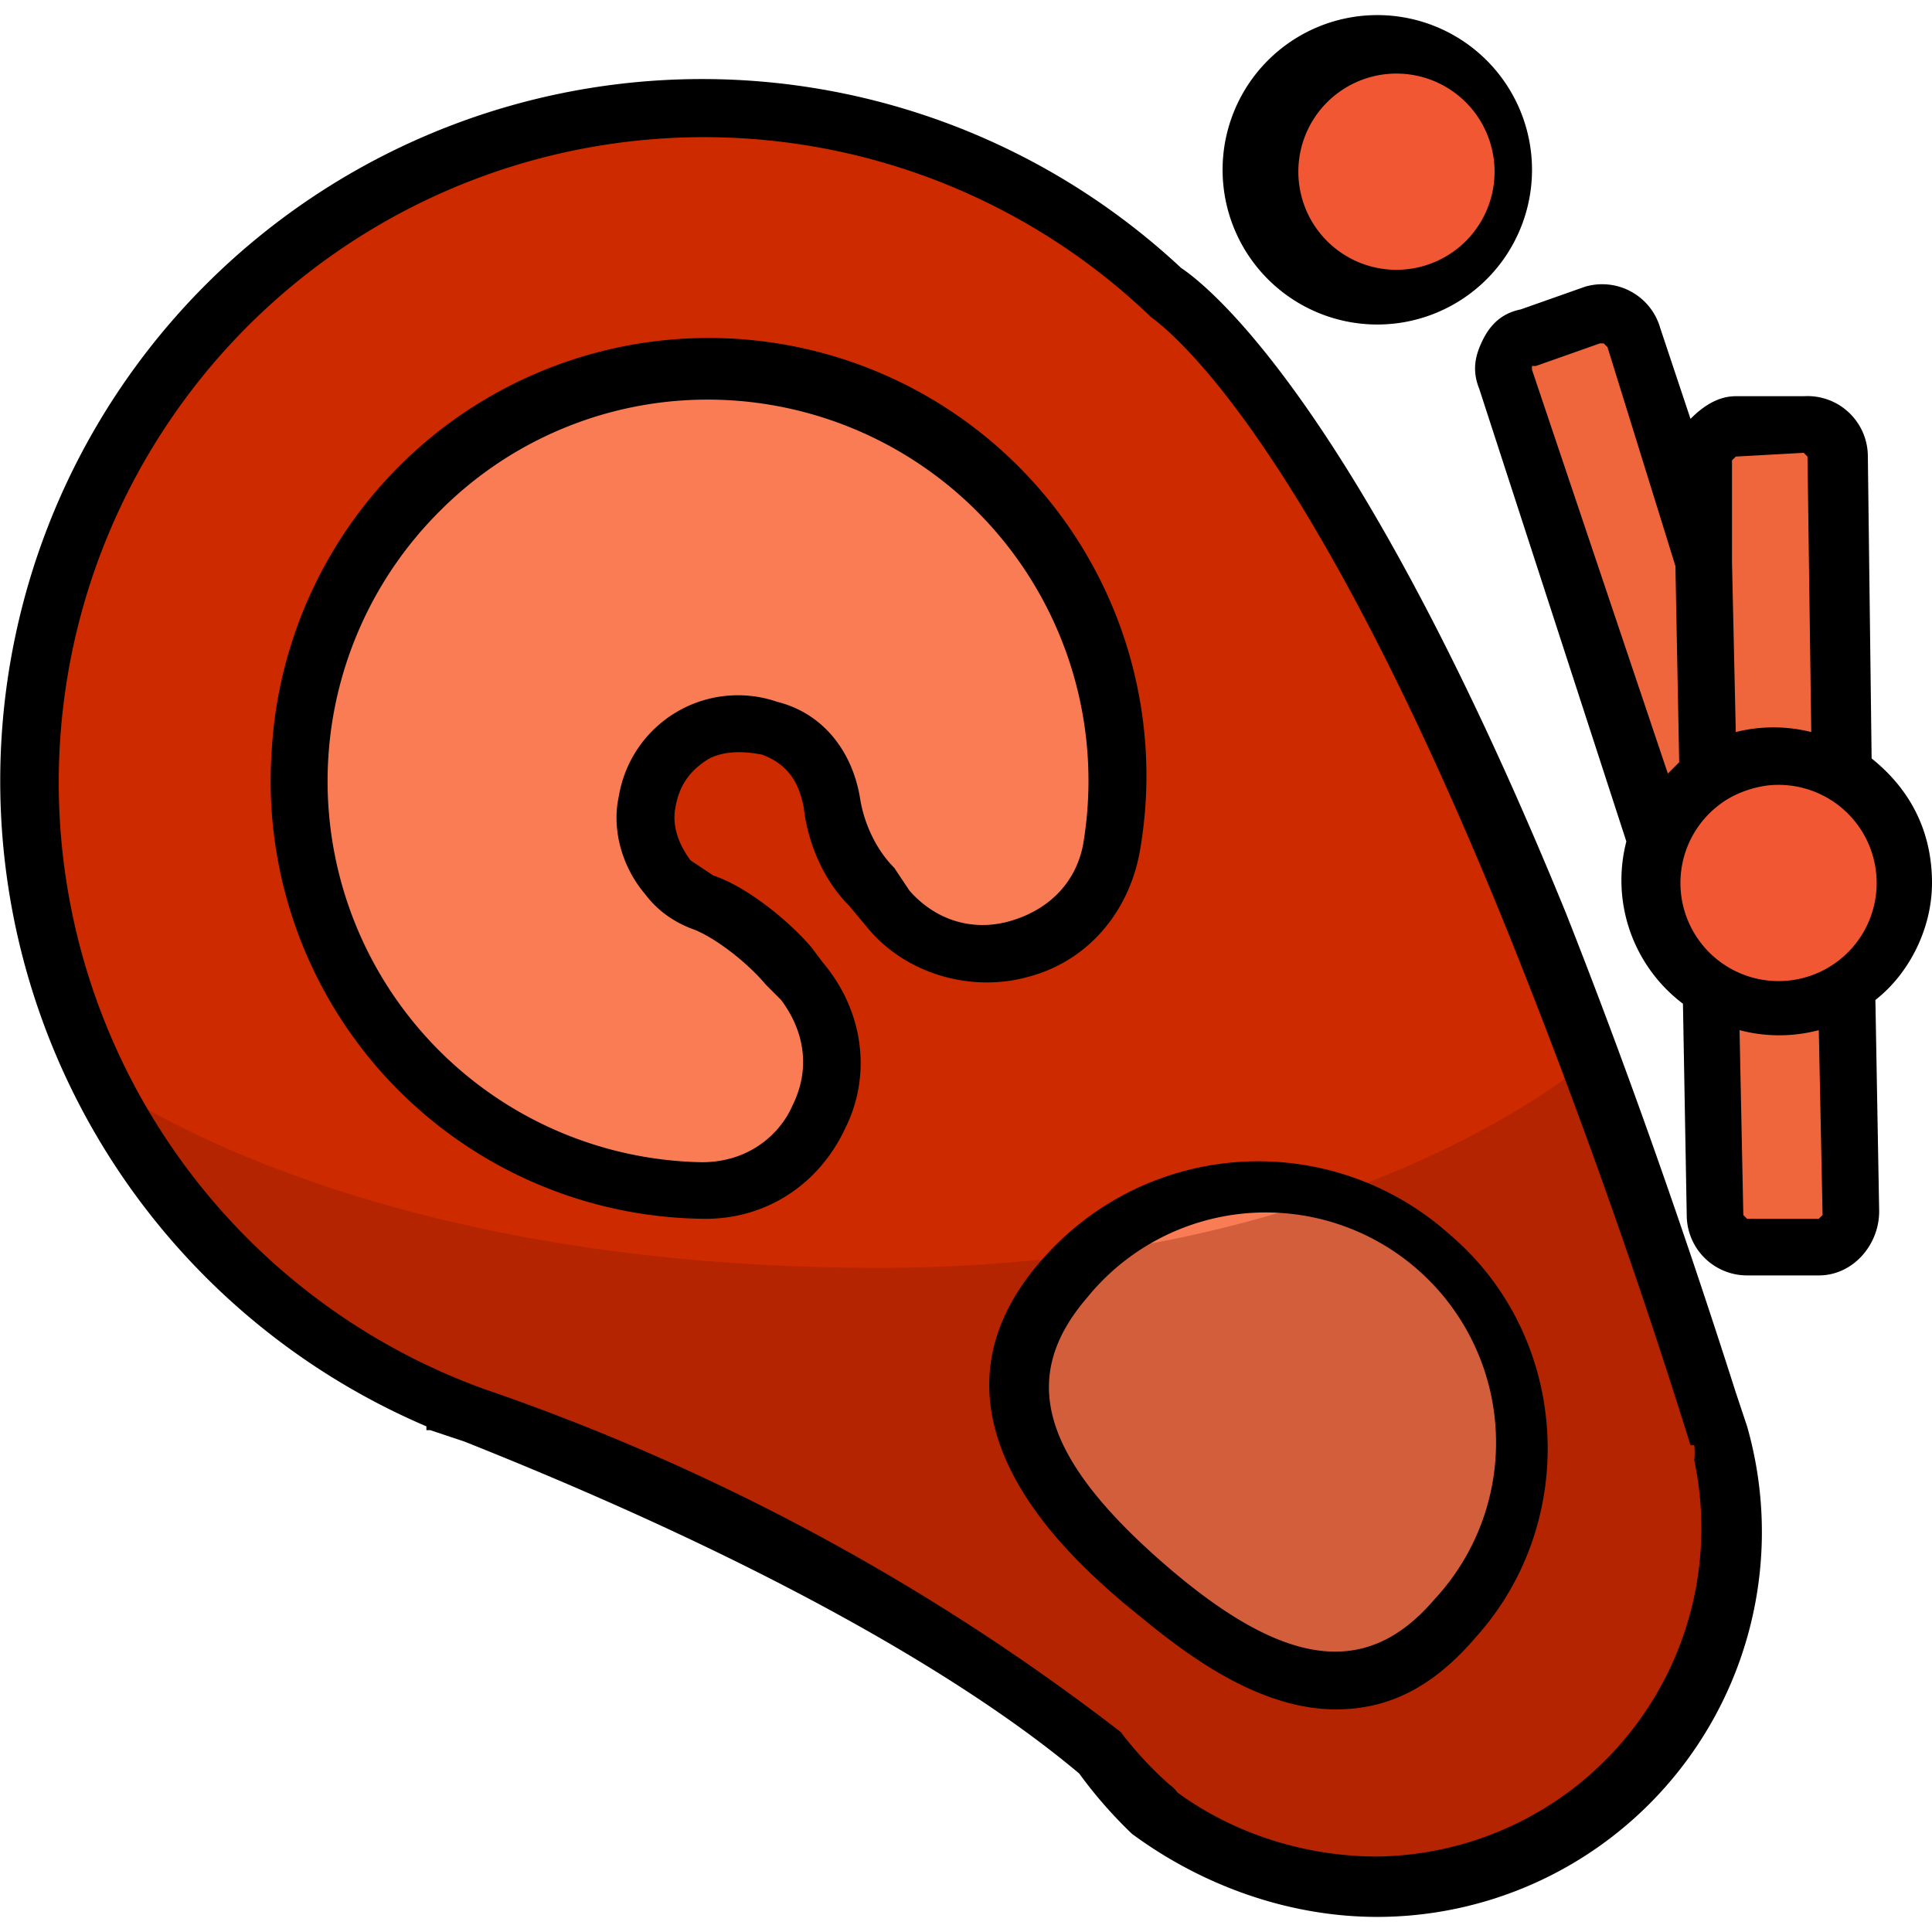 <svg xmlns="http://www.w3.org/2000/svg" viewBox="0 0 512 512">
  <path d="M457 386a23 23 0 00-2-5c-1-3-1-6-3-8C367 108 306 75 306 75a180 180 0 10-194 297h1l9 4c100 39 147 73 168 90 4 5 8 11 13 15v1c16 10 37 20 60 20a96 96 0 0094-116z" fill="#cd2a00"/>
  <g fill="#f97c55">
    <path d="M108 127c-39 39-44 102-11 145 22 29 54 43 86 44 29 0 46-34 27-56l-4-5c-5-6-16-14-23-17-4-1-7-3-9-6-10-12-7-31 7-39 6-3 14-3 20-1 11 3 15 12 16 20 2 9 6 16 11 23l5 5c19 22 54 12 59-16a109 109 0 00-184-97zM384 431c-25 29-54 15-83-10-29-26-47-53-21-82a69 69 0 11104 92z"/>
  </g>
  <g fill="#ef663c">
    <path d="M488 279l-26 8c-2 1-5-1-6-3L397 94c-1-2 0-5 3-6l25-8c3-1 5 1 6 3l60 190c1 3-1 5-3 6z"/>
    <path d="M486 331h-27c-3 0-5-2-5-4l-3-211c0-3 2-5 4-5h27c3 0 5 2 5 4l3 211c0 2-2 5-4 5z"/>
  </g>
  <g fill="#f25733">
    <circle cx="470.6" cy="232.9" r="33.7"/>
    <circle cx="363.2" cy="42.6" r="33.7"/>
  </g>
  <path d="M456 381l-3-8c-11-35-22-65-32-92 0 0-62 55-188 55-149 0-214-55-214-55 19 41 53 74 93 91h1l9 4c100 39 148 73 168 90 4 5 8 11 13 15v1c17 10 38 20 61 20a96 96 0 0092-121z" fill="#781900" opacity=".3"/>
  <path d="M463 378l-3-9c-15-47-30-89-45-127-56-137-96-167-102-171a186 186 0 10-200 307v1h1l9 3c98 39 144 72 163 88a119 119 0 0014 16c19 14 42 22 65 22a102 102 0 0098-130zm-98 114c-19 0-38-6-53-17a8 8 0 00-2-2 96 96 0 01-13-14 589 589 0 00-169-91 173 173 0 01-10-4A171 171 0 11305 84c4 3 41 30 95 164a1803 1803 0 0148 135h1a20 20 0 010 4 87 87 0 01-85 105z"/>
  <path d="M302 226a116 116 0 10-230-27 116 116 0 00115 124c16 0 30-9 37-24 7-14 5-31-6-44l-3-4c-6-7-17-16-26-19l-6-4c-3-4-5-9-4-14 1-6 4-10 9-13 4-2 9-2 14-1 8 3 10 9 11 14 1 9 5 19 12 26l5 6c10 12 27 17 42 13 16-4 27-17 30-33zm-61 10l-4-6c-5-5-8-12-9-18-2-13-10-23-22-26a32 32 0 00-42 25c-2 9 1 19 7 26 3 4 7 7 12 9 6 2 15 9 20 15l4 4c6 8 8 18 3 28-3 7-11 15-24 15a101 101 0 01-69-173 100 100 0 0175-29 101 101 0 0195 118c-2 10-9 17-19 20s-20 0-27-8zM384 327a76 76 0 00-108 7c-36 41 8 79 22 91 10 8 32 28 56 28 13 0 25-5 37-19 28-31 25-80-7-107zm-4 97c-18 21-40 18-72-10s-38-49-20-70a61 61 0 1192 80zM512 234c0-14-6-25-16-33l-1-80a16 16 0 00-17-16h-18c-5 0-9 3-12 6l-8-24a16 16 0 00-20-11l-17 6c-5 1-8 4-10 8s-3 8-1 13l39 120a41 41 0 0015 43l1 56a16 16 0 0016 16h19c9 0 16-8 16-17l-1-56c9-7 15-19 15-31zm-52-113l18-1 1 1 1 73a41 41 0 00-20 0l-1-45v-27l1-1zm-54-23v-1h1l17-6h1l1 1 18 58 1 52-3 3-36-107zm50 115c4-3 10-5 15-5a26 26 0 11-15 5zm27 109l-1 1h-19l-1-1-1-49a41 41 0 0021 0l1 49zM365 86a41 41 0 100-82 41 41 0 000 82zm0-66a26 26 0 110 51 26 26 0 010-51z"/>
</svg>